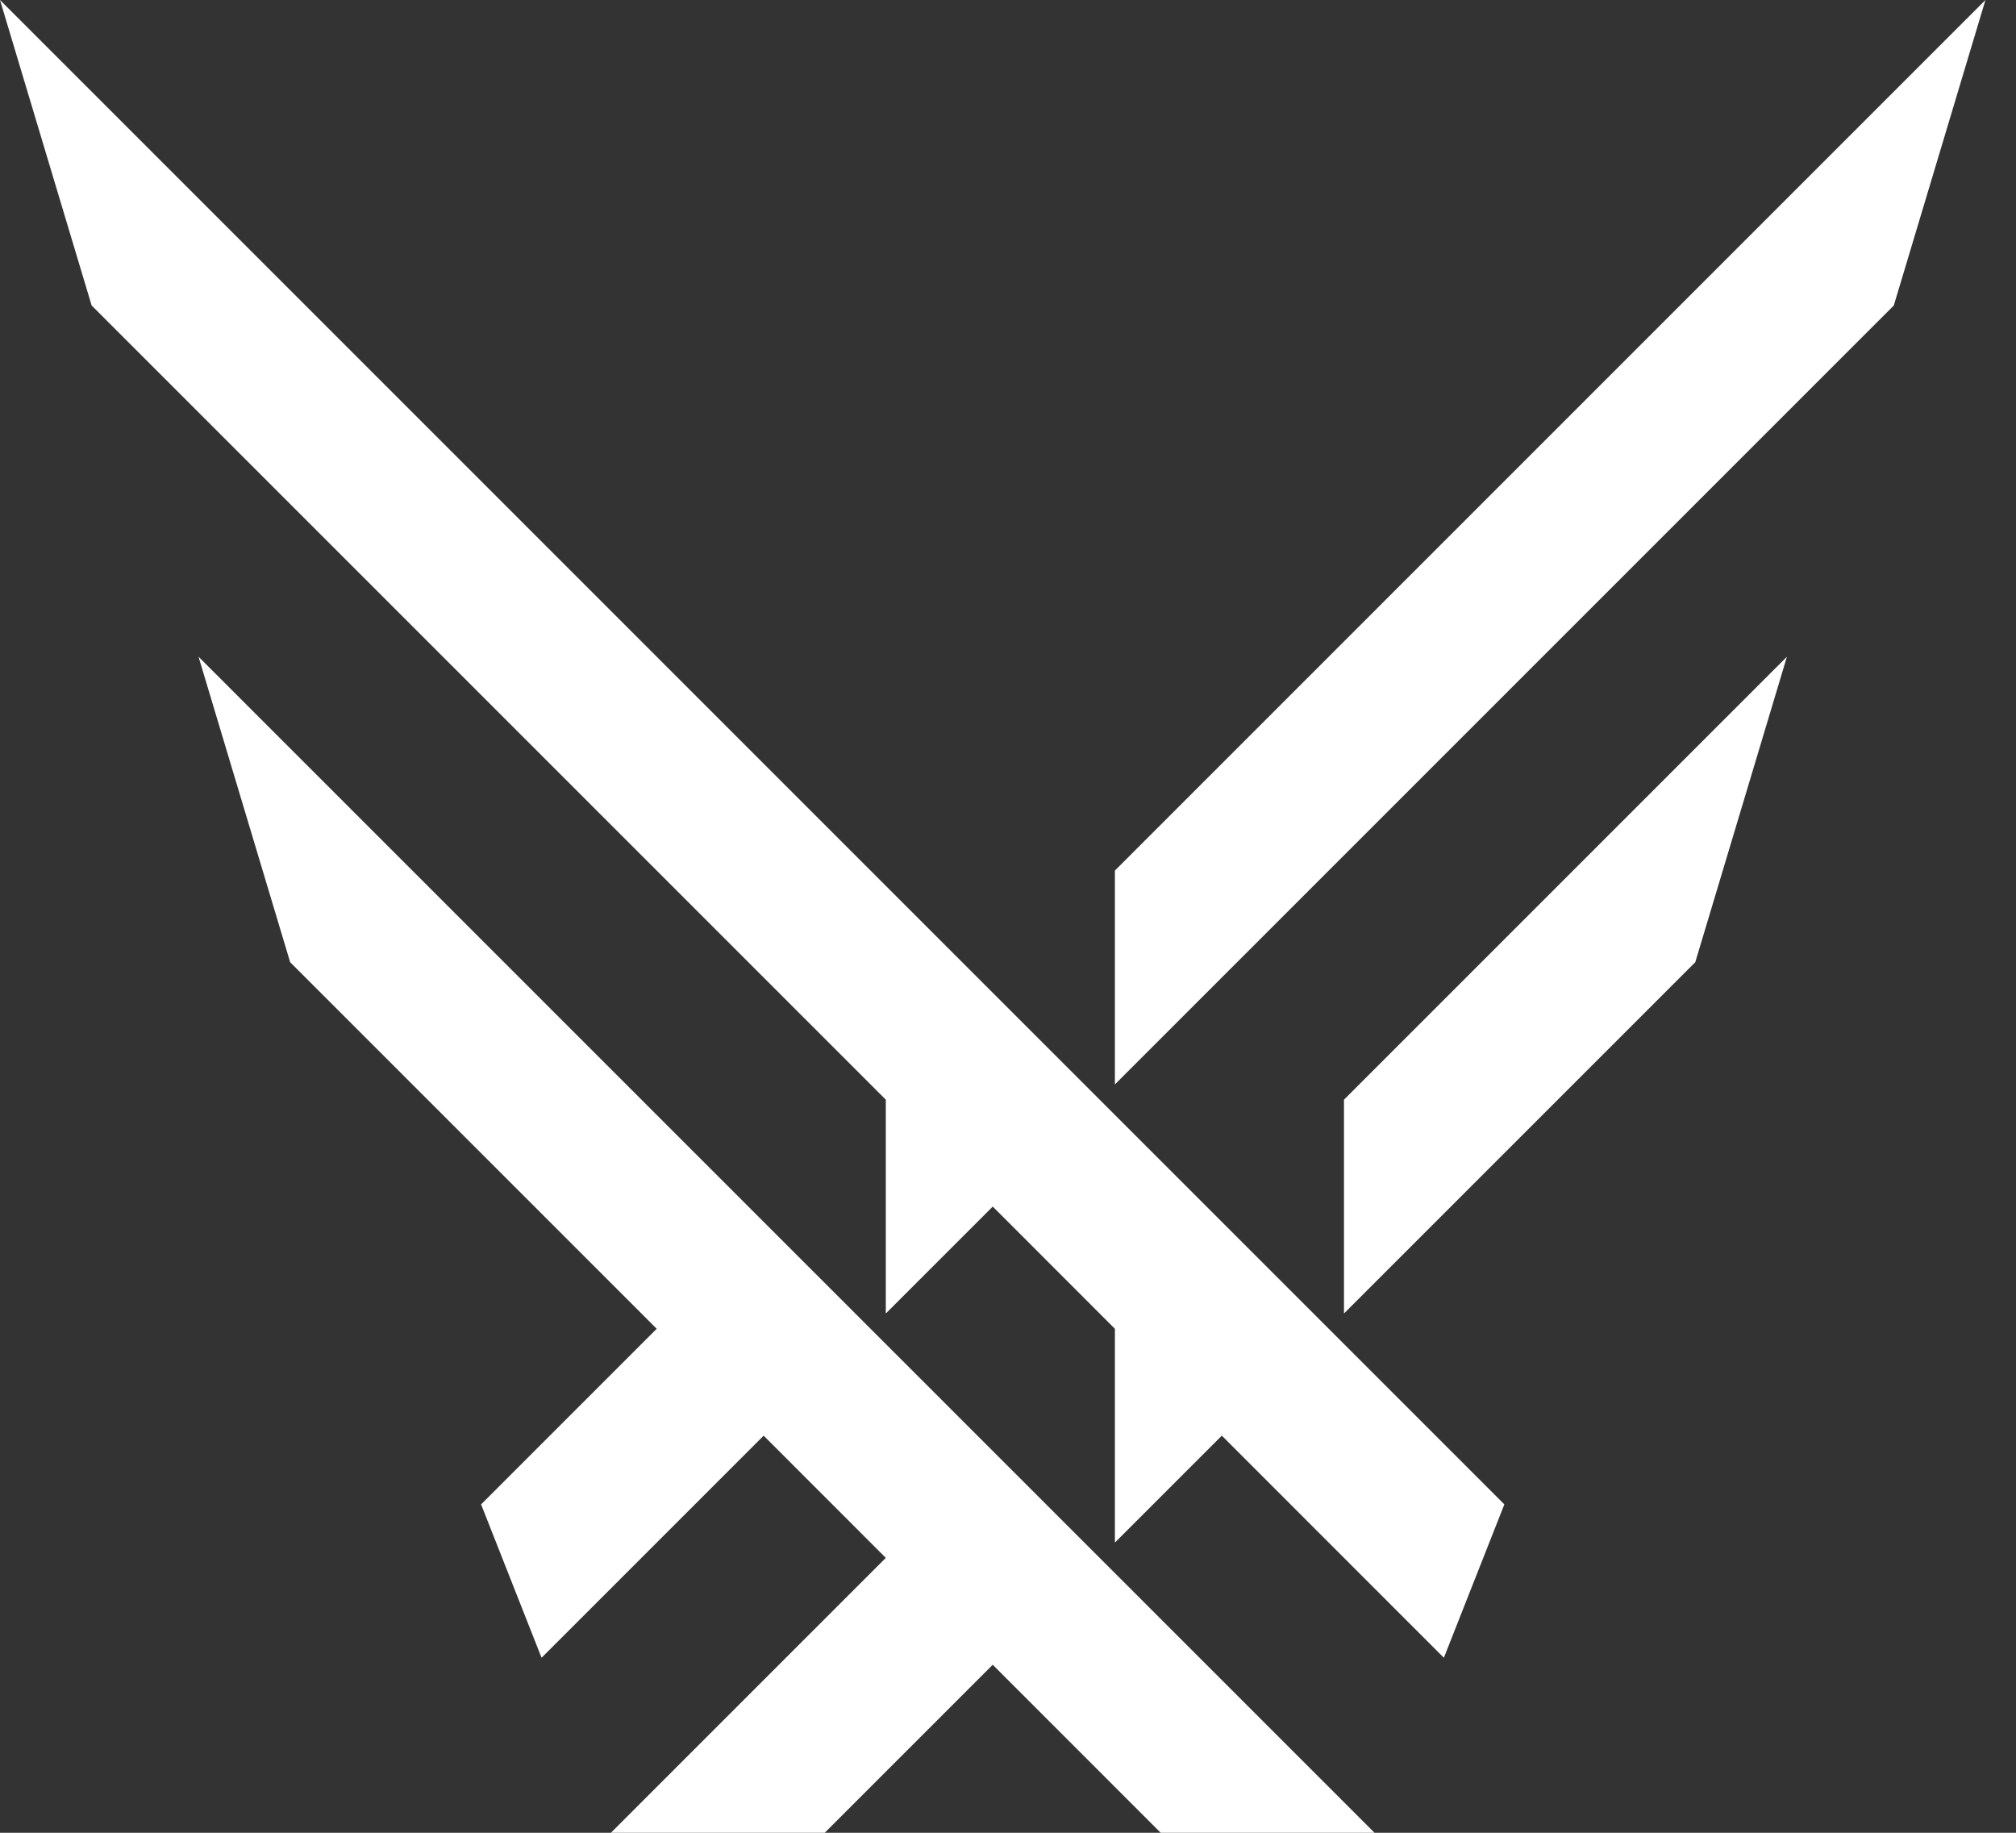 <svg width="44" height="40" viewBox="0 0 44 40" fill="none" xmlns="http://www.w3.org/2000/svg">
<rect x="0" y="0" width="44" height="40" fill="#333333" stroke="none"/>
<g id="SYMBOL">
<g id="Vector">
<path d="M29.333 28.667L37 21L39 14.333L29.333 24V28.667Z" fill="white"/>
<path d="M2 6.667L19.333 24V28.667L21.667 26.333L24.333 29V33.667L26.667 31.333L31.513 36.18L32.833 32.833L0 0L2 6.667Z" fill="white"/>
<path d="M6.333 21L14.333 29L10.5 32.833L11.82 36.18L16.667 31.333L19.333 34L13.333 40H18L21.667 36.333L25.333 40H30L4.333 14.333L6.333 21Z" fill="white"/>
<path d="M24.333 19V23.667L41.333 6.667L43.333 0L24.333 19Z" fill="white"/>
</g>
</g>
</svg>
